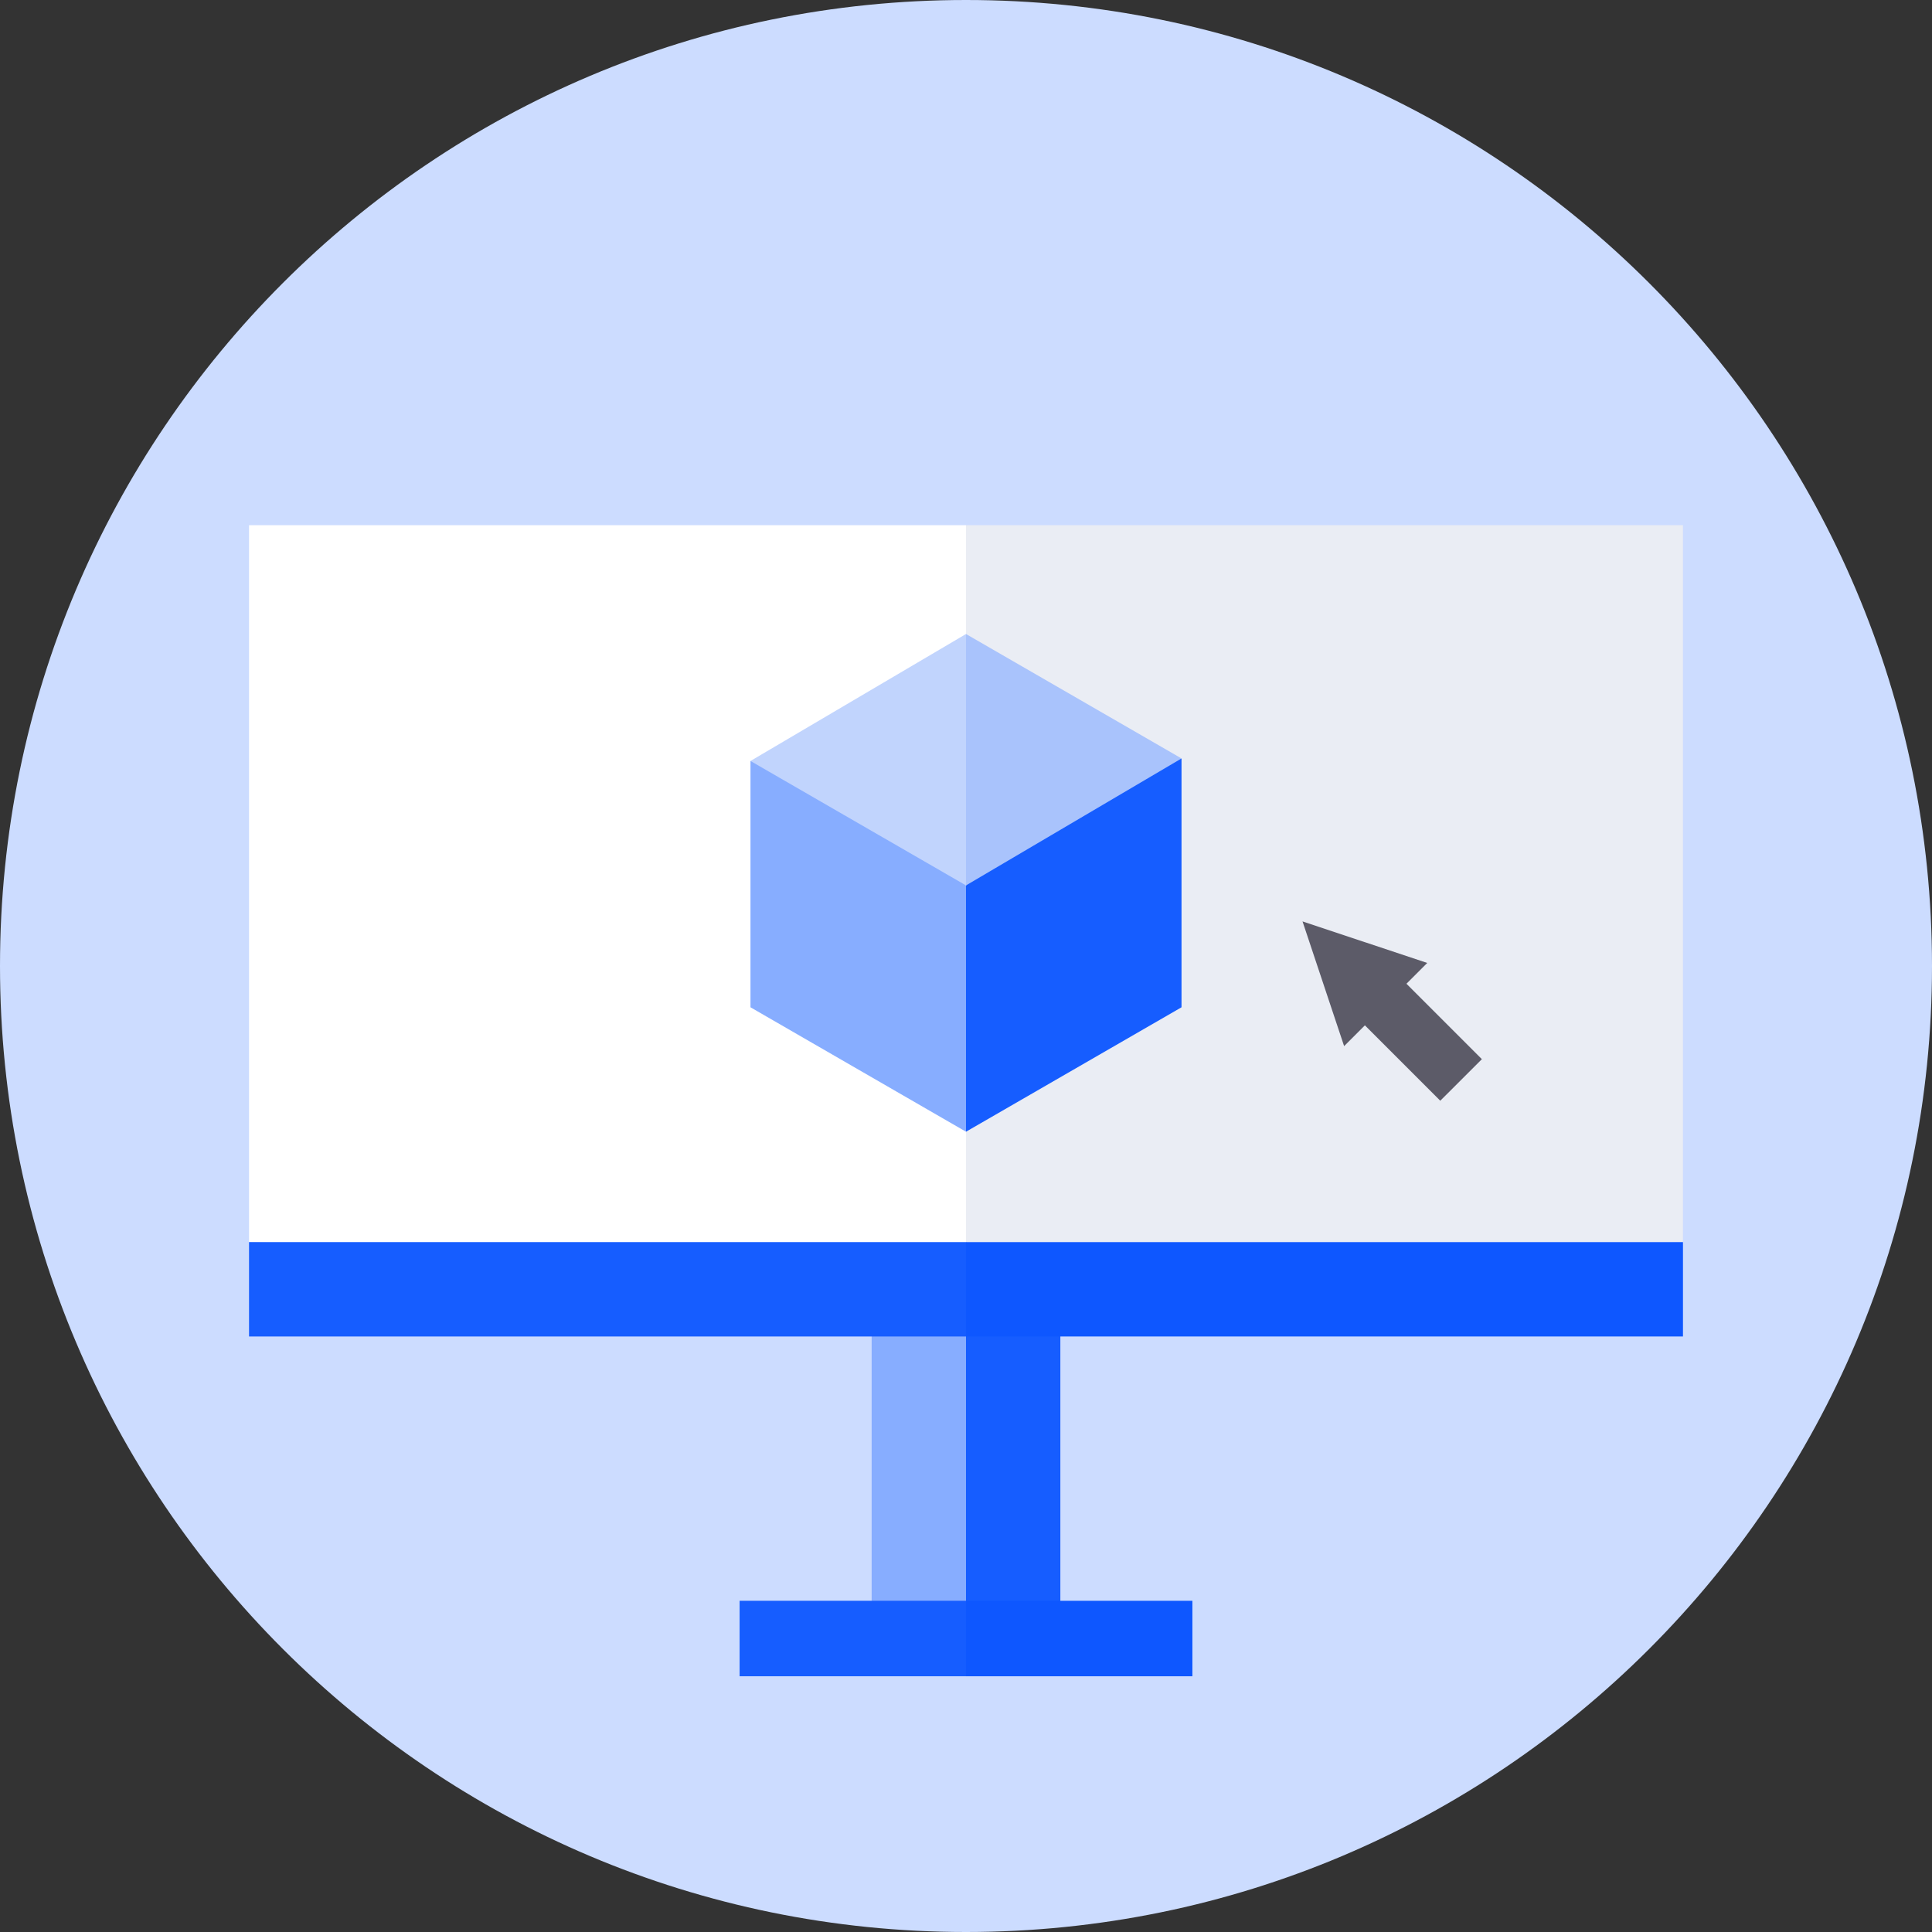<svg viewBox="0 0 49 49" fill="none" xmlns="http://www.w3.org/2000/svg">
<rect x="0" y="0" width="49" height="49" fill="#333333" stroke="none"/>
<g clip-path="url(#clip0_3099_5482)">
<path d="M24.5 49C38.031 49 49 38.031 49 24.5C49 10.969 38.031 0 24.5 0C10.969 0 0 10.969 0 24.5C0 38.031 10.969 49 24.5 49Z" fill="#CCDCFF"/>
<path d="M24.5 40.839H22.107V33.662H24.5L25.308 37.31L24.5 40.839Z" fill="#87ADFF"/>
<path d="M24.5 33.662H26.893V40.839H24.5V33.662Z" fill="#165DFF"/>
<path d="M24.5 42.514H18.758V40.6H24.5L25.142 41.557L24.5 42.514Z" fill="#165DFF"/>
<path d="M24.5 40.6H30.242V42.514H24.5V40.6Z" fill="#0E57FF"/>
<path d="M25.765 23.118L24.5 13.32H6.316V31.503L24.5 32.066L25.765 23.118Z" fill="white"/>
<path d="M24.5 13.32V32.066L42.684 31.503V13.32H24.5Z" fill="#EAEDF4"/>
<path d="M24.5 33.896L25.308 32.7L24.5 31.503H6.316V33.896H24.5Z" fill="#165DFF"/>
<path d="M24.5 31.503H42.684V33.896H24.5V31.503Z" fill="#0E57FF"/>
<path d="M36.198 24.423L33.035 23.369L34.09 26.532L34.617 26.005L36.529 27.917L37.584 26.863L35.671 24.95L36.198 24.423Z" fill="#5C5B68"/>
<path d="M19.034 19.3L22.508 19.908L24.5 22.456L25.981 25.186L24.5 28.703L19.034 25.547V19.3Z" fill="#87ADFF"/>
<path d="M29.966 25.547V19.236L26.567 20.022L24.5 22.456V28.703L29.966 25.547Z" fill="#165DFF"/>
<path d="M19.034 19.3L24.5 22.456L25.741 19.126L24.5 16.08L19.034 19.3Z" fill="#C1D4FD"/>
<path d="M24.5 16.08V22.456L29.966 19.236L24.5 16.08Z" fill="#A9C3FC"/>
</g>
<defs>
<clipPath id="clip0_3099_5482">
<rect width="49" height="49" fill="white"/>
</clipPath>
</defs>
</svg>
